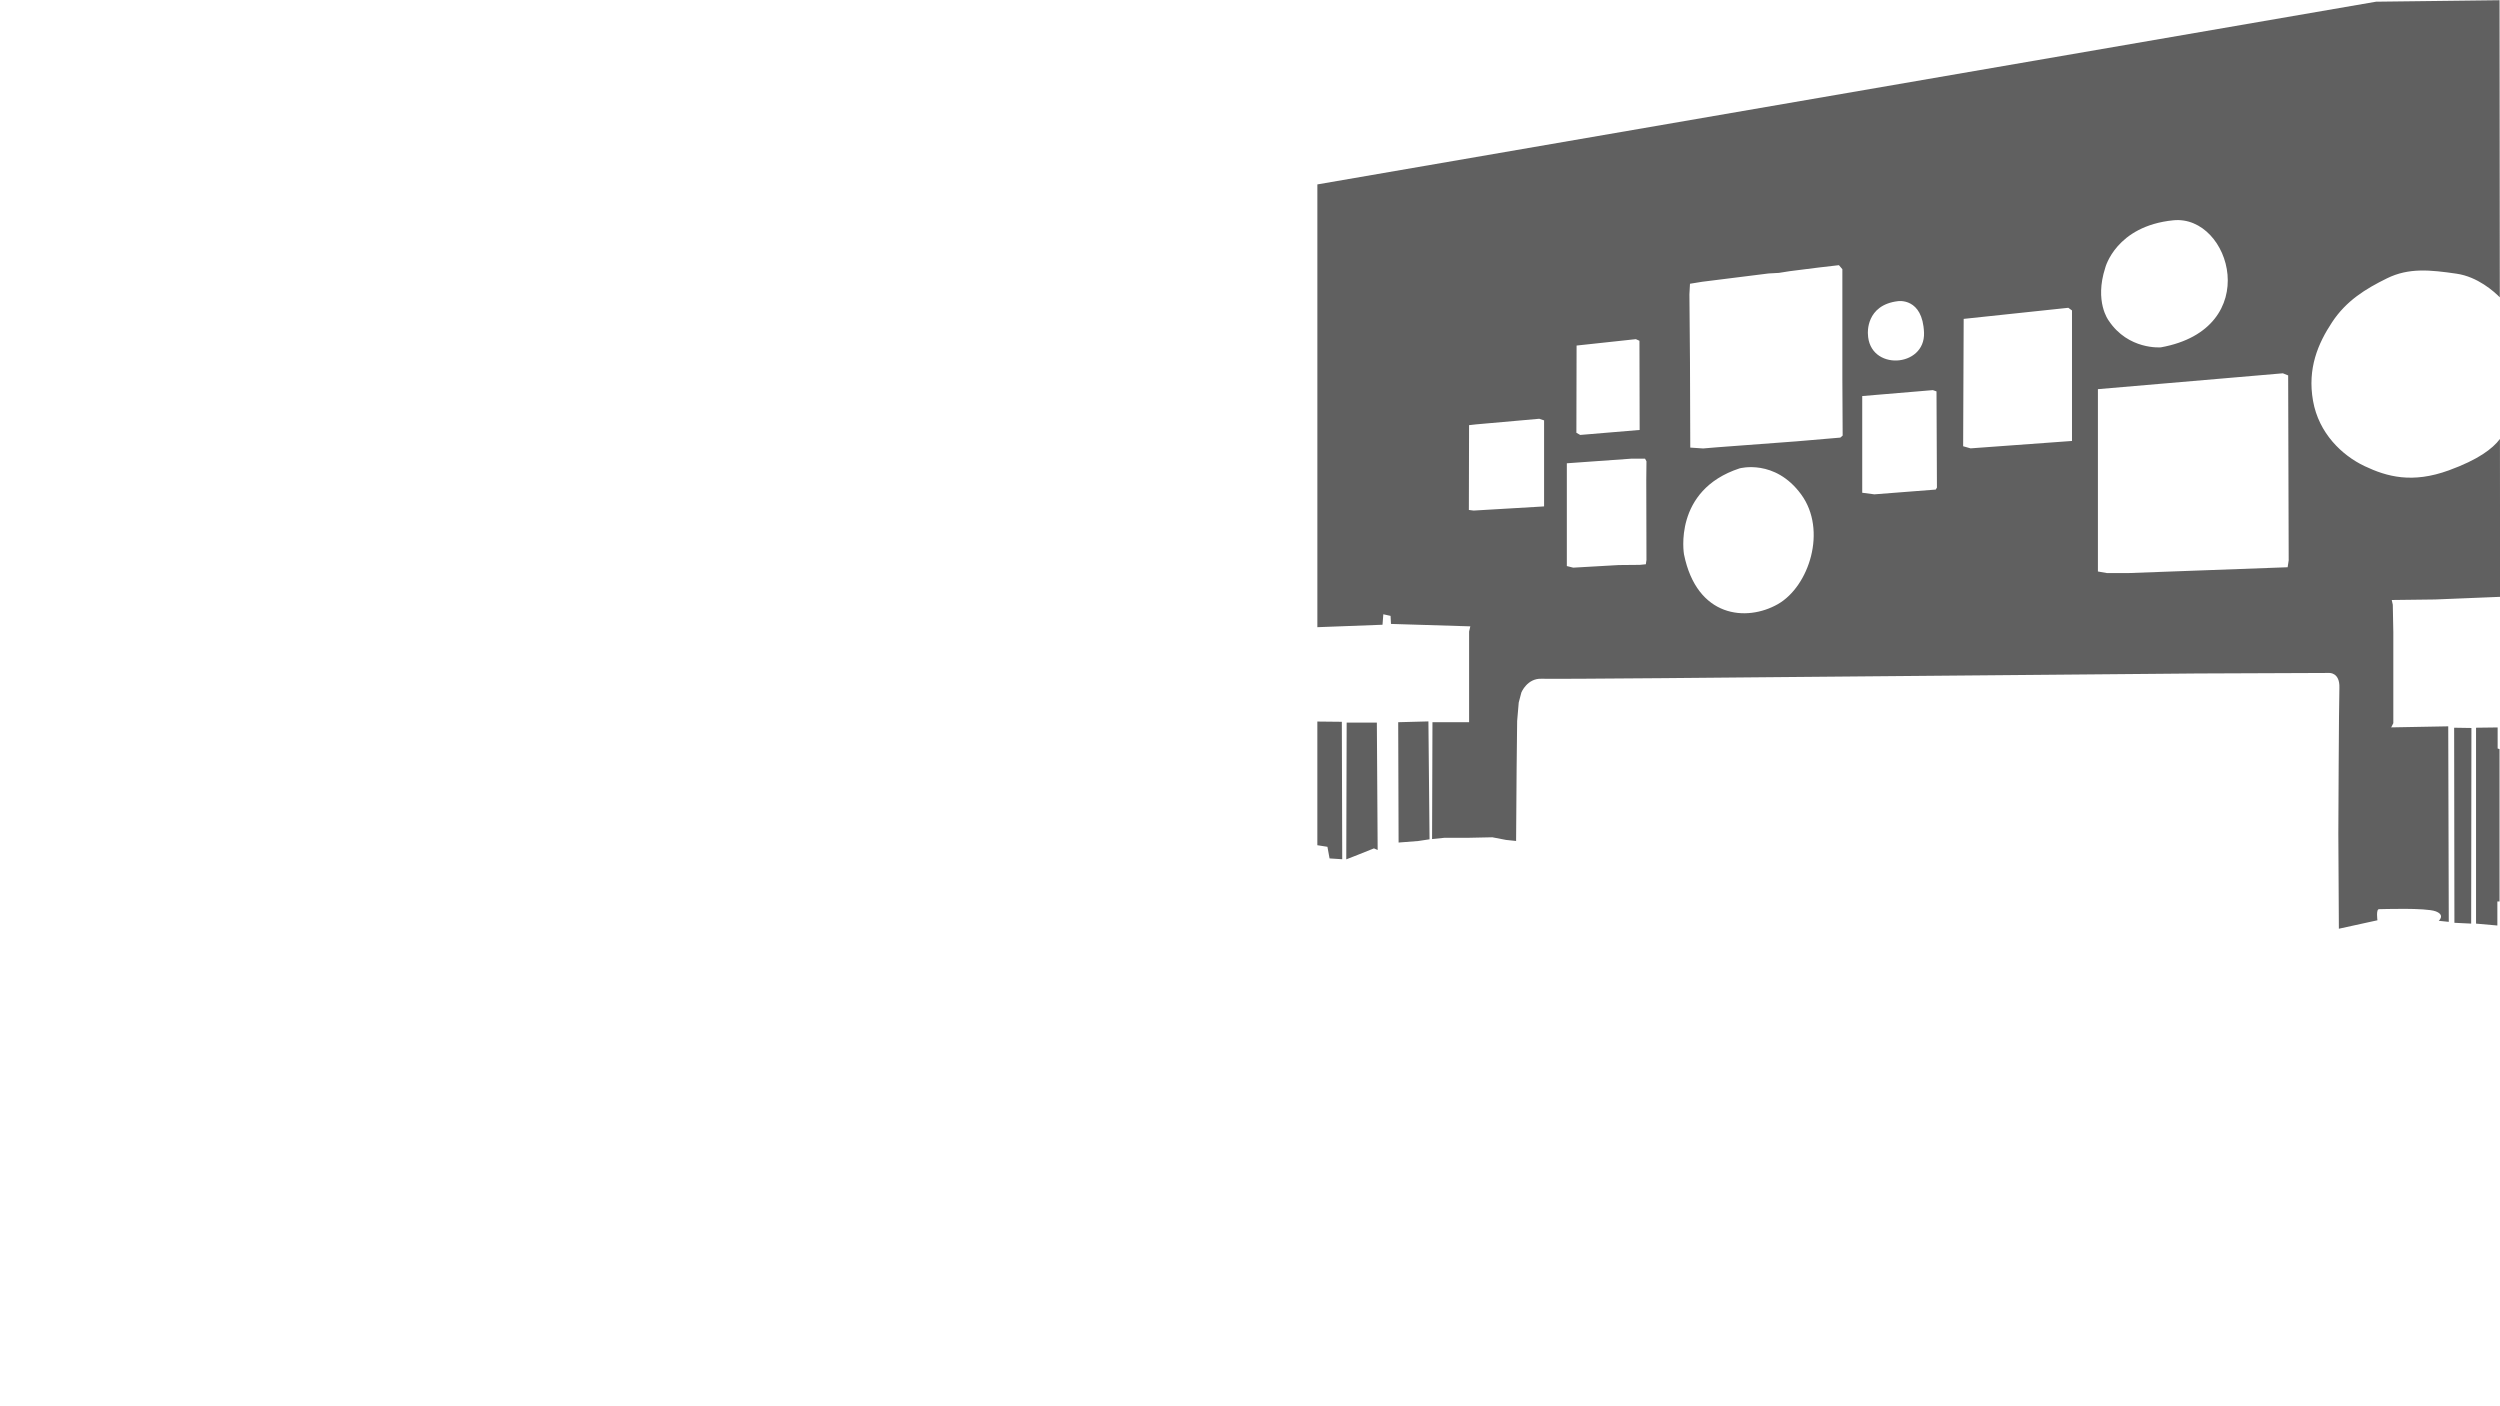 <?xml version="1.0" encoding="UTF-8"?>
<svg id="Layer_1" xmlns="http://www.w3.org/2000/svg" version="1.1" viewBox="0 0 1280 720">
  <!-- Generator: Adobe Illustrator 29.6.1, SVG Export Plug-In . SVG Version: 2.1.1 Build 9)  -->
  <defs>
    <style>
      .st0 {
        fill: #606060;
      }
    </style>
  </defs>
  <path class="st0" d="M1256.66,472.47l8.58.42.13-100.16-8.85-.14.14,99.88ZM1278.79,372.45l-11.06.14v100.3l10.92.97v-12.32h1.11v-78.02l-.97-.28v-10.79ZM1224.3,372.41l1.08-2.16v-46.54l-.27-14.07-.54-2.44,22.19-.27,33.28-1.35-.07-80.83c-3.76,5.01-11.14,10.59-26.11,16.05-18.76,6.84-31.66,3.32-43.2-2.15-11.53-5.47-23.46-16.81-26.39-33.42s2.54-29.32,9.77-40.27,17.01-17.01,28.15-22.48,22.09-4.3,35.57-2.35c10.8,1.56,19.21,9.14,22.14,12.1l-.13-152.12-63.23.76-542.05,93.55v226.7l33.36-1.25.41-5.36,3.71.82.21,4.12,40.62,1.24-.62,2.68v46.39h-18.76l-.2,59.84,6.23-.64h11.9l12.72-.27,7.03,1.35,5.14.54.27-37.07.27-24.35.81-9.47,1.35-5.14s2.98-7.31,10.28-7.03c7.31.27,118.78-.81,118.78-.81l216.72-1.89,67.91-.27s5.41-.27,5.14,7.58c-.27,7.85-.54,74.68-.54,74.68l.27,48.7,19.75-4.33s-.81-5.68.81-5.68,23.81-.81,28.95,1.08c5.14,1.89,1.62,4.87,1.62,4.87l5.14.54-.27-100.11-29.22.54h.02,0ZM790.57,259.27l-1.43.1-34.63,2.04-2.45-.31.1-43.42,3.68-.41,32.28-2.86,2.45.82v44.03h0ZM1077.89,137.09s5.4-21.36,34.86-24.3,46.64,55.48-6.38,65.05c0,0-16.69,1.47-26.76-13.75,0,0-7.36-9.57-1.72-27ZM971.79,154.19s12.61-1.96,13.31,16.12-28.31,19.76-28.73.56c0,0-1.26-14.71,15.42-16.68ZM807.22,176.92l30.34-3.27,1.84.82.1,45.67-30.45,2.55-1.94-1.12.1-44.65h.01ZM842.98,286.75l-.31,2.15-3.06.31-10.83.1-23.29,1.33-3.27-.82v-52.62l32.9-2.35h7.15l.72,1.33-.1,9.6.1,40.97h-.01ZM910.27,309.32c-15.98,9.11-41.48,7.01-48.07-25.51,0,0-5.75-32.79,28.45-44,0,0,18.08-5.05,31.53,13.31,13.45,18.36,4.06,47.09-11.91,56.2h0ZM942.28,224.05l-22.25,1.9-40.99,3.07-7.03.59-6.59-.44-.15-43.92-.29-34.55.29-5.42,6.29-1.02,33.96-4.25,5.27-.29,5.56-.88,15.08-1.9,10.1-1.17,1.76,2.05v56.07l.15,29.13-1.17,1.02h.01ZM991.07,250.66l-31.39,2.44-6.22-.81v-49.51l36.17-3.04,1.86.66.22,49.26-.64,1.02v-.02h0ZM1060.87,225.77l-51.95,3.79-3.79-1.08.27-65.21,53.57-5.68,1.89,1.35v66.83h.01ZM1171.26,290.43l-81.44,2.98h-11.09l-4.6-.81v-93.35l94.7-8.12,2.71,1.08.27,94.7-.54,3.52h-.01ZM689.49,369.98l-.2,70.01,6.05-2.37,8.12-3.25,1.89.82h.01s-.41-65.21-.41-65.21h-15.46ZM674.48,369.43v63.32l5.17.81,1.08,5.95,6.49.42-.2-70.37-12.54-.13ZM715.88,369.77l.2,61.61,10.1-.79,5.42-.82.33-.03-.58-60.38-15.47.41Z"/>
</svg>